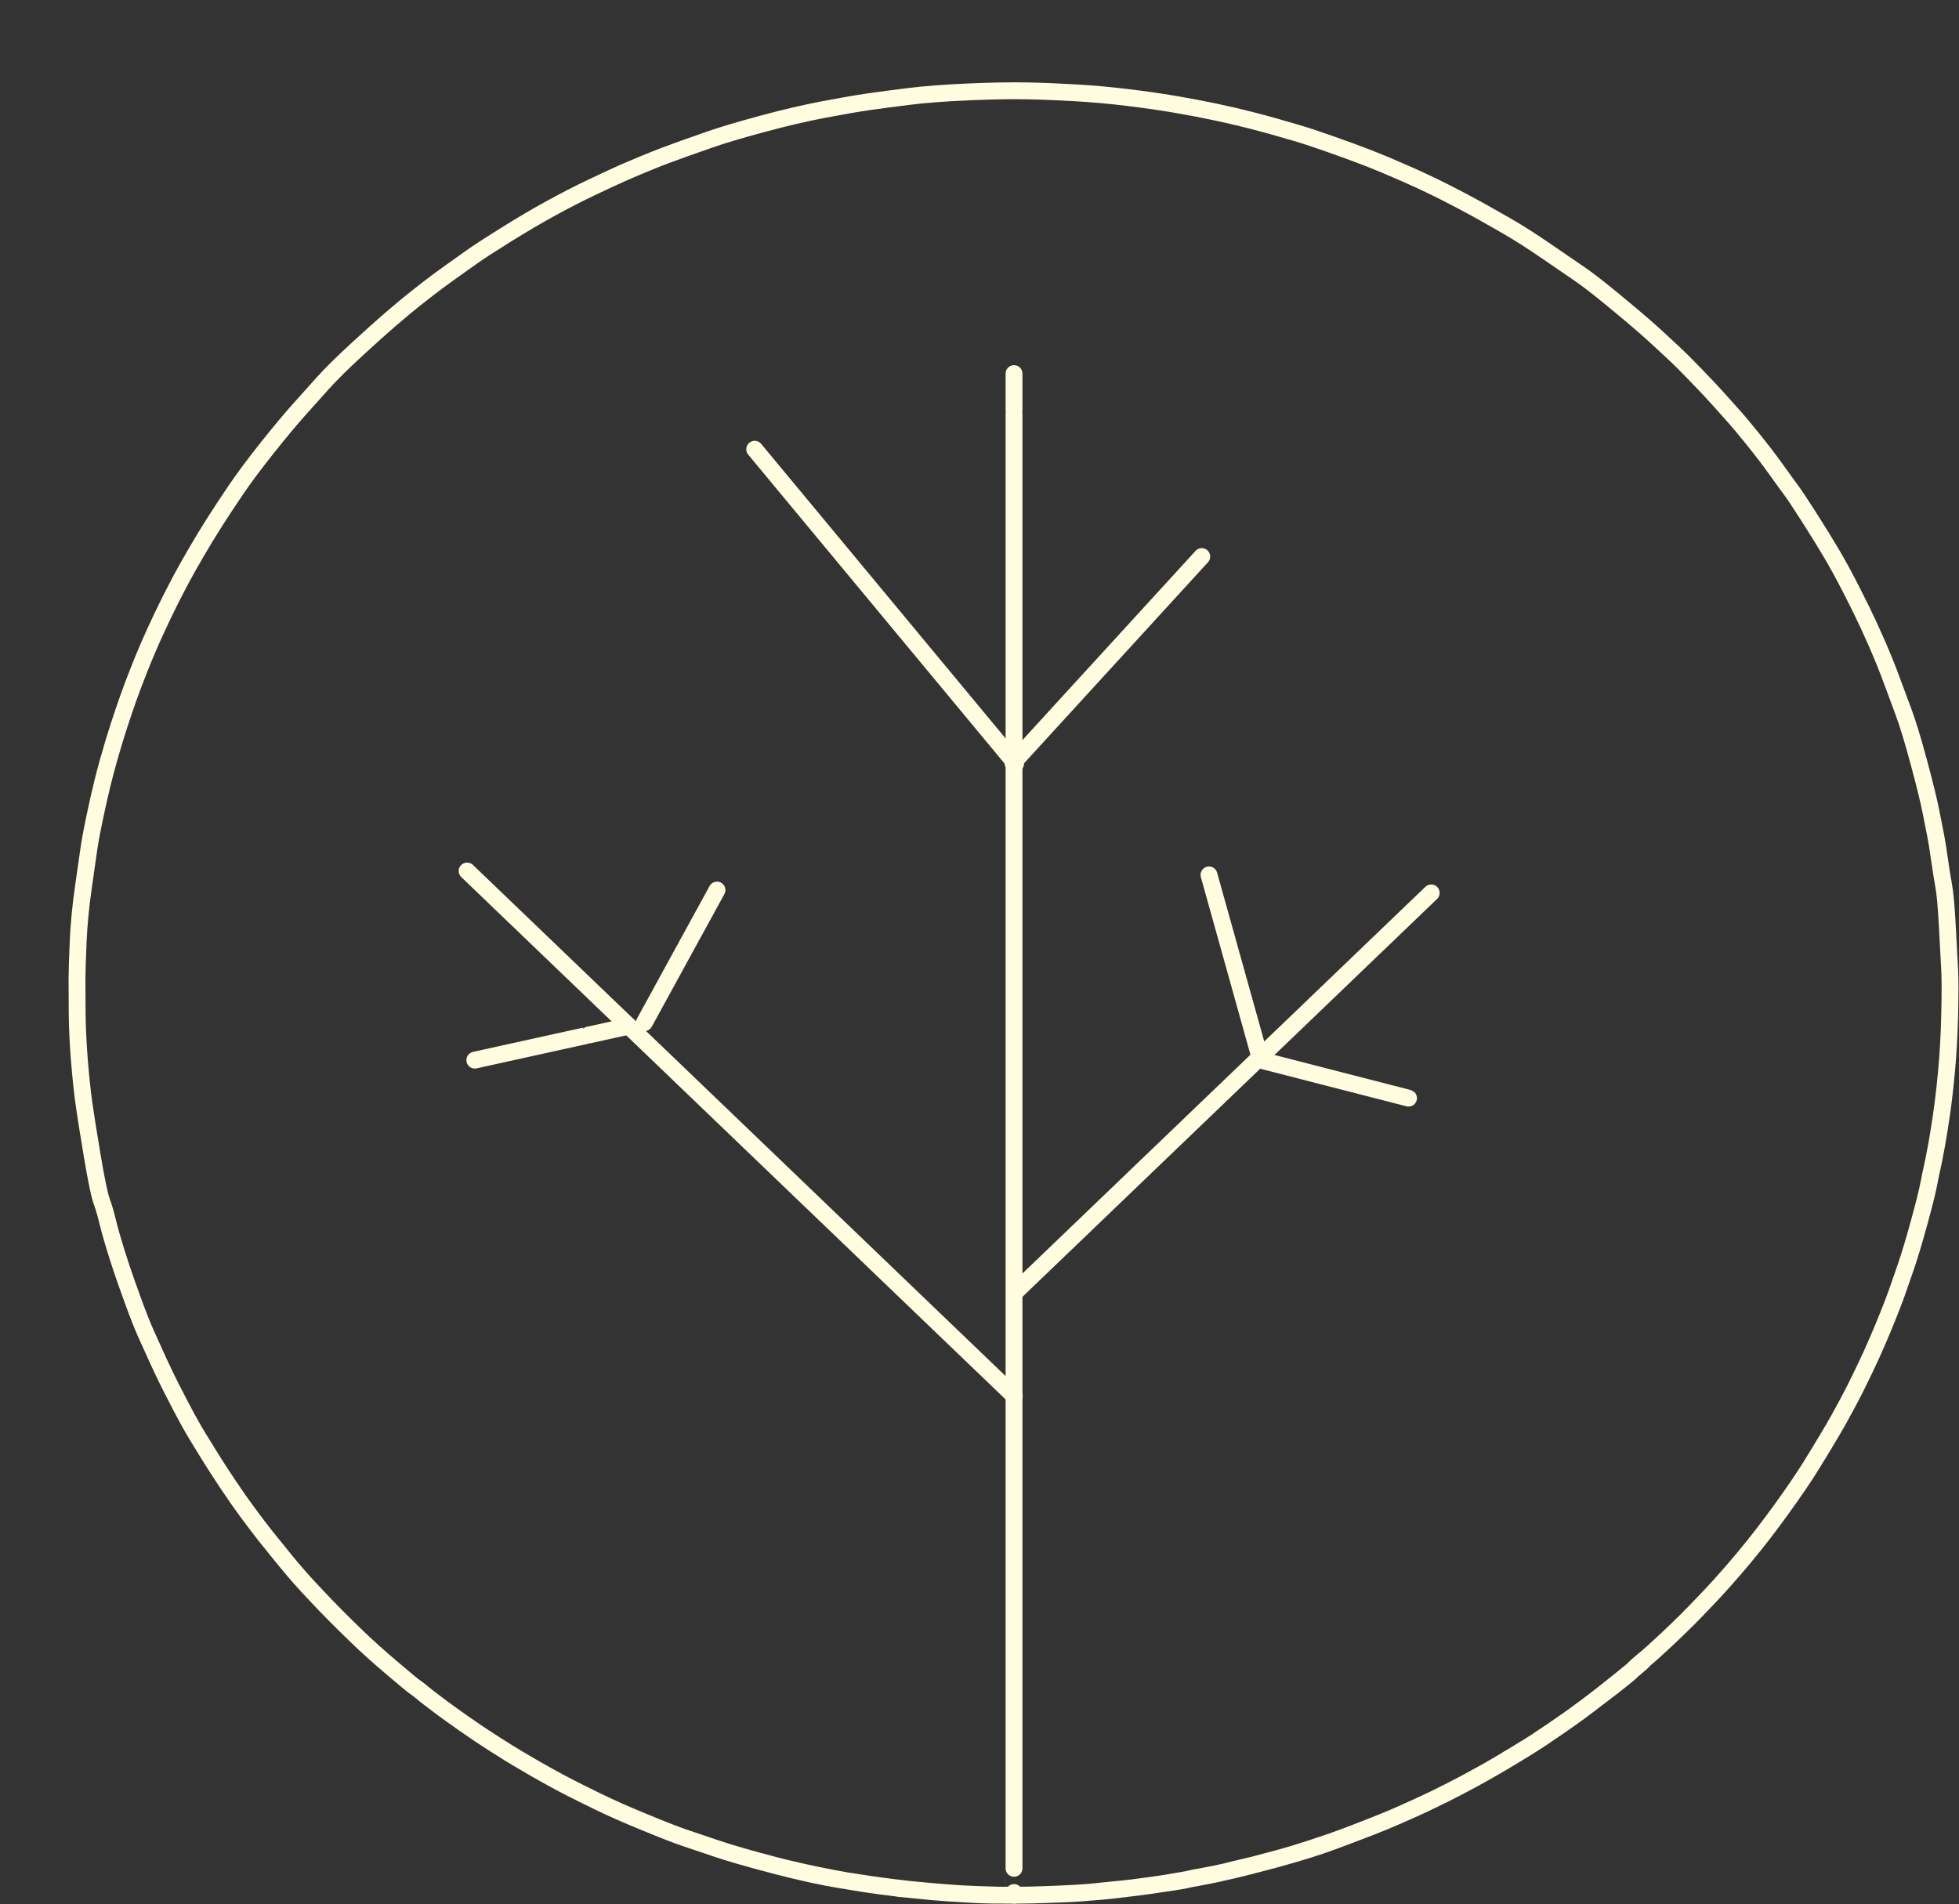 <svg width="536" height="521" viewBox="0 0 536 521" fill="none" xmlns="http://www.w3.org/2000/svg">
<rect x="0" y="0" width="536" height="521" fill="#333333" stroke="none"/>
<path d="M449.662 454.382C449.557 454.655 446.947 456.84 441.834 460.931C436.721 465.022 432.657 468.118 429.642 470.221C426.626 472.325 424.214 473.989 422.409 475.213C420.604 476.438 418.383 477.836 415.751 479.411C413.119 480.984 411.141 482.174 409.818 482.98C408.496 483.787 405.789 485.303 401.7 487.527C397.609 489.752 393.332 491.892 388.869 493.948C384.405 496.004 380.864 497.562 378.245 498.622C375.628 499.682 373.576 500.49 372.088 501.043C370.603 501.598 369.088 502.17 367.547 502.759C366.006 503.349 363.303 504.282 359.438 505.559C355.573 506.836 351.899 507.944 348.415 508.886C344.933 509.827 342.303 510.495 340.526 510.894C338.75 511.293 336.898 511.743 334.974 512.244C333.051 512.746 329.111 513.525 323.155 514.579C317.202 515.634 311.96 516.383 307.429 516.83C302.897 517.276 299.616 517.609 297.585 517.824C295.552 518.039 291.725 518.237 286.105 518.415C280.484 518.595 275.987 518.641 272.616 518.551C269.245 518.461 266.214 518.351 263.521 518.217C260.827 518.083 257.92 517.879 254.793 517.603C251.667 517.33 248.107 516.942 244.111 516.441C240.116 515.941 235.495 515.267 230.244 514.42C224.993 513.571 218.847 512.222 211.804 510.372C204.762 508.522 199.474 506.996 195.944 505.789C192.412 504.582 189.602 503.634 187.509 502.943C185.417 502.252 181.747 500.828 176.5 498.673C171.253 496.518 166.888 494.586 163.404 492.875C159.92 491.165 157.35 489.886 155.696 489.039C154.044 488.192 152.065 487.127 149.758 485.843C147.451 484.559 145.772 483.601 144.723 482.971C143.674 482.341 142.621 481.722 141.563 481.114C140.506 480.506 138.465 479.238 135.439 477.313C132.414 475.387 129.567 473.484 126.897 471.601C124.226 469.72 122.247 468.3 120.958 467.339C119.67 466.378 118.537 465.522 117.56 464.767C116.584 464.014 115.788 463.376 115.169 462.854C114.551 462.334 113.992 461.91 113.489 461.583C112.985 461.256 110.862 459.498 107.118 456.311C103.371 453.123 100.228 450.296 97.684 447.832C95.139 445.368 93.219 443.478 91.925 442.164C90.631 440.851 89.638 439.835 88.943 439.118C88.248 438.402 86.825 436.892 84.672 434.588C82.518 432.284 80.284 429.716 77.969 426.883C75.655 424.05 73.894 421.871 72.682 420.345C71.47 418.818 69.914 416.77 68.013 414.203C66.11 411.637 64.196 408.907 62.27 406.013C60.342 403.119 58.853 400.818 57.798 399.111C56.743 397.404 55.552 395.475 54.226 393.32C52.899 391.165 51.32 388.336 49.484 384.832C47.65 381.327 46.296 378.669 45.423 376.857C44.55 375.044 43.917 373.71 43.523 372.856C43.128 372 42.701 371.056 42.244 370.025C41.786 368.994 41.059 367.392 40.065 365.217C39.072 363.042 37.866 360.003 36.449 356.103C35.032 352.203 33.989 349.249 33.317 347.243C32.647 345.235 32.155 343.713 31.839 342.677C31.523 341.643 31.148 340.394 30.71 338.931C30.271 337.471 29.816 335.77 29.341 333.828C28.868 331.888 28.344 330.128 27.769 328.549C27.197 326.971 26.358 322.904 25.254 316.347C24.149 309.79 23.374 304.889 22.926 301.643C22.48 298.396 22.076 294.518 21.714 290.006C21.354 285.494 21.155 281.272 21.115 277.343C21.075 273.413 21.059 270.328 21.067 268.085C21.075 265.844 21.18 262.396 21.381 257.738C21.584 253.081 22.041 248.246 22.754 243.232C23.464 238.217 23.996 234.497 24.346 232.073C24.697 229.65 25.401 226.011 26.458 221.151C27.515 216.292 28.577 211.969 29.645 208.183C30.714 204.397 31.68 201.189 32.546 198.56C33.409 195.931 34.244 193.467 35.05 191.173C35.854 188.878 36.924 186.051 38.26 182.693C39.596 179.336 40.986 176.081 42.429 172.928C43.875 169.775 45.196 167.009 46.392 164.628C47.589 162.247 48.707 160.086 49.746 158.148C50.786 156.21 52.11 153.86 53.722 151.095C55.336 148.332 56.946 145.683 58.552 143.146C60.16 140.609 62.107 137.649 64.395 134.265C66.683 130.881 69.548 127.025 72.994 122.695C76.442 118.366 79.264 114.97 81.463 112.504C83.661 110.039 85.912 107.524 88.219 104.961C90.526 102.396 93.633 99.317 97.544 95.724C101.455 92.128 104.415 89.466 106.427 87.736C108.439 86.007 109.886 84.78 110.766 84.058C111.645 83.336 112.288 82.814 112.694 82.491C113.1 82.167 113.577 81.785 114.126 81.344C114.676 80.905 115.707 80.097 117.222 78.919C118.734 77.742 120.696 76.288 123.108 74.56C125.52 72.831 127.615 71.341 129.391 70.092C131.168 68.841 134.191 66.884 138.46 64.218C142.73 61.553 146.823 59.146 150.738 56.998C154.655 54.849 158.357 52.947 161.845 51.292C165.331 49.639 167.908 48.439 169.574 47.693C171.239 46.947 173.259 46.08 175.635 45.09C178.008 44.1 180.168 43.238 182.111 42.507C184.054 41.776 185.748 41.155 187.195 40.646C188.643 40.137 191.016 39.303 194.317 38.147C197.619 36.99 202.334 35.583 208.462 33.924C214.592 32.265 220.172 30.957 225.203 29.998C230.236 29.041 234.317 28.333 237.447 27.879C240.577 27.424 244.349 26.924 248.759 26.379C253.17 25.833 258.588 25.421 265.01 25.146C271.433 24.868 276.809 24.776 281.137 24.866C285.465 24.956 289.931 25.139 294.539 25.412C299.147 25.686 303.776 26.103 308.422 26.667C313.068 27.231 317.345 27.841 321.25 28.5C325.158 29.16 328.891 29.869 332.451 30.624C336.012 31.379 339.123 32.098 341.782 32.781C344.441 33.463 346.639 34.05 348.371 34.543C350.104 35.035 352.198 35.638 354.65 36.352C357.103 37.067 360.368 38.145 364.448 39.591C368.528 41.037 371.895 42.277 374.554 43.313C377.213 44.348 380.513 45.733 384.455 47.467C388.395 49.2 392.066 50.93 395.468 52.657C398.87 54.386 401.866 55.968 404.452 57.406C407.041 58.845 409.774 60.395 412.655 62.06C415.537 63.726 418.973 65.921 422.964 68.646C426.956 71.37 430.051 73.492 432.253 75.01C434.454 76.527 437.422 78.822 441.153 81.892C444.884 84.962 447.707 87.337 449.626 89.016C451.544 90.695 453.083 92.079 454.241 93.168C455.399 94.258 456.636 95.406 457.955 96.613C459.274 97.82 461.351 99.888 464.182 102.815C467.014 105.743 469.252 108.139 470.892 110.002C472.533 111.865 473.775 113.257 474.621 114.178C475.469 115.098 477.118 117.073 479.566 120.103C482.017 123.134 484.12 125.881 485.876 128.341C487.631 130.8 488.989 132.671 489.944 133.951C490.901 135.232 492.58 137.752 494.979 141.513C497.379 145.273 499.422 148.58 501.105 151.43C502.787 154.279 504.616 157.632 506.585 161.488C508.555 165.344 510.079 168.445 511.157 170.79C512.233 173.136 513.05 174.956 513.609 176.253C514.17 177.549 514.563 178.469 514.787 179.011C515.011 179.553 515.367 180.418 515.853 181.605C516.339 182.792 517.015 184.555 517.878 186.894C518.744 189.233 519.735 191.908 520.855 194.915C521.975 197.922 523.348 202.431 524.973 208.44C526.6 214.448 527.724 219.031 528.344 222.191C528.964 225.351 529.399 227.552 529.648 228.794C529.897 230.036 530.237 232.173 530.672 235.204C531.105 238.233 531.495 240.69 531.844 242.571C532.192 244.452 532.514 248.088 532.808 253.476C533.103 258.864 533.318 262.844 533.45 265.414C533.582 267.98 533.582 272.063 533.45 277.659C533.318 283.253 533.029 288.41 532.586 293.129C532.144 297.847 531.679 301.85 531.191 305.139C530.705 308.425 530.287 311.038 529.937 312.972C529.587 314.909 529.309 316.391 529.1 317.42C528.894 318.449 528.71 319.305 528.547 319.988C528.384 320.672 528.099 322.063 527.688 324.162C527.278 326.262 526.409 329.734 525.078 334.579C523.75 339.423 522.559 343.394 521.506 346.486C520.453 349.578 519.605 352.023 518.962 353.821C518.317 355.62 517.497 357.753 516.504 360.222C515.51 362.691 514.635 364.795 513.877 366.534C513.121 368.274 512.526 369.626 512.091 370.593C511.659 371.559 510.96 373.049 509.995 375.064C509.03 377.08 508.249 378.674 507.654 379.85C507.058 381.026 506.356 382.374 505.548 383.897C504.738 385.419 503.936 386.89 503.142 388.31C502.347 389.729 501.323 391.489 500.073 393.59C498.823 395.692 497.274 398.235 495.429 401.218C493.581 404.203 490.941 408.082 487.505 412.855C484.069 417.627 480.652 422.051 477.25 426.124C473.848 430.197 470.705 433.756 467.82 436.8C464.933 439.844 462.894 441.955 461.703 443.129C460.511 444.305 459.64 445.159 459.088 445.694C458.535 446.228 457.903 446.834 457.189 447.516C456.475 448.198 455.679 448.943 454.8 449.754C453.921 450.564 453.037 451.372 452.145 452.179C451.251 452.985 450.29 453.808 449.258 454.644C448.226 455.482 447.336 456.305 446.587 457.111C445.839 457.92 442.893 460.277 437.753 464.184C432.613 468.092 428.623 471 425.788 472.913C422.951 474.825 420.918 476.181 419.691 476.98C418.464 477.78 416.819 478.801 414.761 480.043C412.701 481.285 411.201 482.185 410.259 482.743C409.317 483.304 407.875 484.127 405.936 485.213C403.997 486.3 402.121 487.32 400.308 488.273C398.495 489.227 396.198 490.397 393.416 491.786C390.635 493.173 387.688 494.549 384.576 495.912C381.463 497.273 379.112 498.266 377.523 498.885C375.934 499.504 374.623 500.022 373.589 500.443C372.555 500.863 369.839 501.899 365.438 503.553C361.039 505.208 355.864 506.845 349.912 508.467C343.961 510.089 339.46 511.243 336.408 511.928C333.357 512.614 330.912 513.111 329.076 513.424C327.239 513.736 325.87 514.023 324.97 514.285C324.068 514.546 320.489 515.11 314.23 515.977C307.97 516.845 302.955 517.42 299.185 517.704C295.416 517.989 292.049 518.184 289.083 518.289C286.12 518.393 284.062 518.471 282.908 518.52C281.755 518.57 278.353 518.59 272.702 518.577C267.049 518.564 258.157 517.952 246.026 516.74L246.056 516.744C246.039 516.742 245.901 516.727 245.643 516.696C245.664 516.698 245.75 516.709 245.905 516.727C245.849 516.729 244.243 516.519 241.09 516.099C237.937 515.676 234.92 515.213 232.043 514.71C229.164 514.207 226.446 513.692 223.89 513.167C221.334 512.643 218.398 511.987 215.084 511.201" stroke="#FFFCDF" stroke-width="4.612" stroke-linecap="round" stroke-linejoin="round"/>
<path d="M277.448 518.585C277.448 517.993 277.448 517.758 277.448 517.879C277.448 517.888 277.448 515.469 277.448 510.624C277.448 510.465 277.448 510.667 277.448 511.227C277.448 510.74 277.448 510.538 277.448 510.624C277.448 509.642 277.448 509.337 277.448 509.706C277.448 509.074 277.448 508.732 277.448 508.683C277.448 508.633 277.448 508.67 277.448 508.796C277.448 508.155 277.448 507.81 277.448 507.76C277.448 507.711 277.448 507.749 277.448 507.878C277.448 506.928 277.448 506.625 277.448 506.969C277.448 506.063 277.448 505.758 277.448 506.05C277.448 505.175 277.448 504.869 277.448 505.13C277.448 504.488 277.448 504.185 277.448 504.222C277.448 503.682 277.448 502.466 277.448 500.573C277.448 498.683 277.448 497.068 277.448 495.732C277.448 494.397 277.448 493.223 277.448 492.213C277.448 491.202 277.448 490.414 277.448 489.848C277.448 489.28 277.448 488.722 277.448 488.171C277.448 487.618 277.448 486.718 277.448 485.467C277.448 484.215 277.448 483.045 277.448 481.959C277.448 480.872 277.448 479.81 277.448 478.775C277.448 477.741 277.448 476.777 277.448 475.884C277.448 474.991 277.448 473.387 277.448 471.074C277.448 468.759 277.448 466.801 277.448 465.197C277.448 463.593 277.448 461.517 277.448 458.969C277.448 456.423 277.448 453.649 277.448 450.649C277.448 447.647 277.448 444.93 277.448 442.497C277.448 440.063 277.448 437.947 277.448 436.148C277.448 434.348 277.448 433.056 277.448 432.272C277.448 431.487 277.448 430.139 277.448 428.224C277.448 426.312 277.448 424.817 277.448 423.74C277.448 422.664 277.448 421.447 277.448 420.091C277.448 418.734 277.448 416.108 277.448 412.216C277.448 408.323 277.448 405.299 277.448 403.142C277.448 400.987 277.448 399.177 277.448 397.717C277.448 396.254 277.448 393.405 277.448 389.17C277.448 384.936 277.448 381.724 277.448 379.54C277.448 377.356 277.448 374.617 277.448 371.324C277.448 368.032 277.448 365.214 277.448 362.868C277.448 360.522 277.448 357.193 277.448 352.885C277.448 348.575 277.448 342.641 277.448 335.081C277.448 327.523 277.448 320.931 277.448 315.308C277.448 309.684 277.448 304.391 277.448 299.433C277.448 294.474 277.448 289.848 277.448 285.559C277.448 281.267 277.448 277.444 277.448 274.091C277.448 270.737 277.448 267.711 277.448 265.016C277.448 262.32 277.448 258.602 277.448 253.864C277.448 249.126 277.448 244.629 277.448 240.376C277.448 236.123 277.448 232.709 277.448 230.132C277.448 227.556 277.448 225.673 277.448 224.481C277.448 223.288 277.448 217.171 277.448 206.126C277.448 195.079 277.448 186.476 277.448 180.314C277.448 174.152 277.448 169.721 277.448 167.018C277.448 164.318 277.448 162.269 277.448 160.873C277.448 159.477 277.448 157.906 277.448 156.163C277.448 154.417 277.448 152.887 277.448 151.57C277.448 150.252 277.448 148.393 277.448 145.992C277.448 143.591 277.448 141.916 277.448 140.966C277.448 140.016 277.448 138.719 277.448 137.075C277.448 135.43 277.448 133.127 277.448 130.16C277.448 127.193 277.448 124.641 277.448 122.5C277.448 120.36 277.448 118.832 277.448 117.911C277.448 116.991 277.448 116.252 277.448 115.697C277.448 115.141 277.448 114.669 277.448 114.277C277.448 113.886 277.448 113.546 277.448 113.258C277.448 112.969 277.448 112.835 277.448 112.855C277.448 112.876 277.448 112.808 277.448 112.652C277.448 112.494 277.448 111.852 277.448 110.726C277.448 109.6 277.448 108.705 277.448 108.042C277.448 107.379 277.448 106.938 277.448 106.719C277.448 106.501 277.448 106.24 277.448 105.939C277.448 105.637 277.448 105.481 277.448 105.468C277.448 105.455 277.448 105.43 277.448 105.389C277.448 105.351 277.448 105.202 277.448 104.943C277.448 104.684 277.448 104.588 277.448 104.656C277.448 104.724 277.448 104.669 277.448 104.494C277.448 104.32 277.448 103.565 277.448 102.226" stroke="#FFFCDF" stroke-width="4.612" stroke-linecap="round" stroke-linejoin="round"/>
<path d="M328.815 152.294C326.953 154.331 325.653 155.751 324.916 156.556C324.179 157.362 323.648 157.943 323.323 158.297C322.996 158.654 322.76 158.911 322.617 159.069C322.473 159.227 321.975 159.771 321.125 160.7C320.273 161.63 319.569 162.401 319.008 163.015C318.447 163.627 318.009 164.105 317.697 164.448C317.383 164.792 317.174 165.02 317.071 165.133C316.965 165.247 316.897 165.323 316.862 165.359C316.83 165.396 316.83 165.396 316.862 165.359C316.897 165.323 316.82 165.407 316.632 165.611C316.445 165.815 316.181 166.103 315.842 166.476C315.503 166.847 315.212 167.165 314.969 167.43C314.726 167.694 314.53 167.909 314.379 168.073C314.23 168.236 314.182 168.29 314.237 168.229C314.293 168.168 314.155 168.319 313.826 168.679C313.495 169.041 312.574 170.048 311.063 171.699C309.553 173.351 308.422 174.587 307.669 175.409C306.917 176.23 306.362 176.838 306 177.233C305.638 177.628 305.389 177.9 305.257 178.045C305.123 178.19 304.911 178.423 304.62 178.743C304.327 179.061 303.892 179.537 303.314 180.169C302.738 180.801 302.231 181.355 301.794 181.831C301.358 182.307 301.055 182.638 300.889 182.82C300.722 183.002 300.647 183.086 300.661 183.069C300.674 183.055 300.588 183.149 300.404 183.351C300.219 183.553 299.353 184.499 297.807 186.189C296.262 187.879 295.079 189.171 294.259 190.065C293.442 190.96 292.793 191.669 292.314 192.193C291.836 192.716 291.524 193.058 291.376 193.218C291.229 193.378 291.085 193.536 290.942 193.692C290.8 193.848 290.656 194.006 290.509 194.168C290.362 194.328 289.998 194.725 289.418 195.358C288.838 195.992 288.34 196.538 287.925 196.991C287.507 197.447 287.149 197.838 286.849 198.167C286.548 198.494 286.397 198.66 286.395 198.663C286.391 198.667 286.407 198.65 286.439 198.615C286.472 198.581 286.359 198.704 286.1 198.985C285.842 199.266 285.541 199.597 285.197 199.973C284.85 200.35 284.492 200.743 284.119 201.151C283.746 201.559 283.514 201.814 283.42 201.915C283.328 202.016 283.255 202.095 283.204 202.152C283.15 202.211 281.686 203.813 278.808 206.956C278.615 207.168 278.82 206.943 279.423 206.284C279.381 206.33 279.245 206.479 279.017 206.728C278.789 206.978 278.697 207.077 278.743 207.026C278.789 206.976 278.841 206.919 278.896 206.859C278.952 206.798 278.684 207.09 278.092 207.739L278.127 207.7L278.1 207.732L278.129 207.698C278.209 207.61 277.979 207.862 277.438 208.455L277.445 208.446L277.417 208.477L277.426 208.466C277.409 208.486 277.392 208.505 277.375 208.523L277.384 208.514C277.365 208.534 277.3 208.604 277.191 208.723L277.221 208.692C277.202 208.712 277.183 208.731 277.166 208.751C277.172 208.745 277.2 208.714 277.248 208.661" stroke="#FFFCDF" stroke-width="4.612" stroke-linecap="round" stroke-linejoin="round"/>
<path d="M206.49 122.93C210.671 127.97 214.067 132.061 216.678 135.208C219.289 138.355 221.202 140.661 222.414 142.121C223.625 143.582 224.889 145.103 226.204 146.687C227.517 148.27 229.435 150.581 231.959 153.622C234.48 156.662 236.335 158.896 237.52 160.326C238.707 161.755 239.721 162.977 240.564 163.993C241.406 165.007 242.547 166.381 243.985 168.115C245.422 169.849 246.667 171.349 247.716 172.611C248.765 173.875 249.707 175.01 250.541 176.017C251.378 177.023 252.628 178.53 254.291 180.536C255.955 182.54 257.724 184.671 259.596 186.928C261.466 189.182 262.872 190.876 263.812 192.009C264.752 193.141 265.833 194.443 267.055 195.917C268.278 197.388 269.652 199.047 271.182 200.89C272.711 202.733 274.473 204.855 276.466 207.258C276.228 206.971 276.113 206.831 276.121 206.841C275.671 206.299 275.495 206.087 275.593 206.205C275.315 205.872 275.189 205.718 275.212 205.746C274.911 205.384 274.779 205.224 274.812 205.262C274.432 204.807 274.295 204.641 274.4 204.768C274.05 204.346 273.898 204.162 273.944 204.217C273.586 203.785 273.471 203.647 273.602 203.804L273.552 203.745L273.561 203.758C273.533 203.723 273.504 203.688 273.477 203.655C273.464 203.64 273.55 203.745 273.736 203.967C273.921 204.189 274.011 204.3 274.009 204.296C274.006 204.292 274.025 204.316 274.069 204.369C274.113 204.423 274.153 204.471 274.189 204.513C274.226 204.557 274.331 204.684 274.505 204.895C274.681 205.106 274.913 205.386 275.198 205.731C275.485 206.076 275.635 206.254 275.644 206.265C275.654 206.278 275.652 206.278 275.642 206.265C275.633 206.253 275.639 206.26 275.661 206.288C275.686 206.315 275.916 206.594 276.354 207.122C276.345 207.111 276.333 207.098 276.32 207.081L276.333 207.098C276.1 206.817 275.887 206.559 275.698 206.33C275.506 206.1 274.957 205.439 274.05 204.344C274.331 204.684 274.444 204.82 274.388 204.755C274.641 205.059 274.777 205.222 274.798 205.248C274.819 205.273 274.827 205.283 274.821 205.275C275.298 205.848 276.314 207.074 277.875 208.953C277.737 208.788 277.719 208.768 277.825 208.894C277.93 209.021 277.911 208.999 277.771 208.83C277.631 208.659 277.43 208.419 277.17 208.106C276.91 207.792 276.85 207.721 276.99 207.888C277.13 208.055 276.846 207.717 276.144 206.87" stroke="#FFFCDF" stroke-width="4.612" stroke-linecap="round" stroke-linejoin="round"/>
<path d="M315.885 316.981C315.698 317.159 315.062 317.771 313.975 318.814C314.752 318.069 310.996 321.673 302.703 329.632C302.715 329.62 302.761 329.576 302.839 329.499C302.632 329.698 302.225 330.091 301.612 330.679C300.997 331.267 299.855 332.364 298.181 333.969C296.508 335.575 295.185 336.844 294.217 337.776C293.244 338.707 292.201 339.708 291.085 340.781C289.967 341.854 289.105 342.681 288.497 343.263C287.888 343.847 286.768 344.924 285.135 346.491C284.982 346.638 285.248 346.383 285.935 345.721C286.127 345.538 285.269 346.362 283.362 348.192C283.255 348.295 283.259 348.291 283.372 348.183C283.483 348.077 283.625 347.941 283.793 347.779C283.962 347.617 284.042 347.54 284.036 347.546C284.029 347.551 284.013 347.566 283.99 347.59C283.963 347.614 284.055 347.525 284.266 347.325C284.191 347.395 284.101 347.481 283.996 347.584C283.889 347.687 283.738 347.83 283.546 348.014C283.355 348.2 283.272 348.279 283.299 348.251C283.326 348.225 283.286 348.264 283.175 348.371C283.064 348.477 283.023 348.517 283.052 348.488C283.081 348.461 282.868 348.666 282.413 349.103C281.955 349.541 281.58 349.901 281.289 350.18C280.998 350.461 280.786 350.665 280.655 350.79C280.523 350.915 280.46 350.975 280.466 350.972C280.47 350.968 280.439 350.996 280.376 351.056C280.311 351.119 280.183 351.242 279.987 351.429C279.792 351.617 279.759 351.648 279.89 351.523C280.02 351.4 279.398 351.997 278.025 353.312C277.698 353.628 278.287 353.063 279.794 351.615C281.301 350.171 282.551 348.971 283.546 348.016C284.54 347.061 285.303 346.329 285.836 345.819C286.366 345.308 286.737 344.953 286.948 344.751C287.157 344.551 289.682 342.128 294.525 337.48C299.364 332.834 303.042 329.305 305.554 326.894C308.065 324.484 309.941 322.684 311.182 321.493C312.422 320.303 313.397 319.369 314.101 318.691C314.806 318.015 316.322 316.562 318.648 314.33C320.972 312.1 323.378 309.79 325.867 307.402C328.352 305.016 331.939 301.575 336.626 297.077C341.31 292.582 344.911 289.126 347.428 286.71C349.944 284.296 352.048 282.275 353.742 280.651C355.434 279.027 357.911 276.648 361.177 273.516C364.441 270.384 366.957 267.97 368.726 266.272C370.493 264.576 371.748 263.369 372.495 262.653C373.242 261.936 373.762 261.437 374.057 261.154C374.352 260.871 374.547 260.685 374.643 260.593C374.737 260.501 374.859 260.384 375.012 260.239C375.162 260.094 375.265 259.994 375.321 259.943C375.374 259.891 375.409 259.857 375.424 259.842C375.439 259.827 375.424 259.842 375.38 259.884C375.334 259.928 375.591 259.682 376.148 259.147C376.705 258.615 377.976 257.395 379.959 255.492C381.942 253.588 384.58 251.055 387.875 247.893C387.921 247.849 387.823 247.943 387.582 248.174C387.867 247.9 388.189 247.592 388.547 247.25C388.892 246.919 388.168 247.614 386.376 249.333C384.582 251.053 382.993 252.58 381.607 253.91C380.219 255.242 379.182 256.237 378.495 256.897C377.805 257.556 377.246 258.093 376.818 258.506C376.387 258.92 376 259.291 375.658 259.619C375.336 259.928 376.433 258.875 378.95 256.46C381.466 254.046 384.065 251.551 386.751 248.971C386.901 248.828 386.133 249.565 384.448 251.181C384.764 250.878 385.122 250.535 385.524 250.149C385.924 249.767 386.229 249.475 386.439 249.273C386.648 249.071 386.805 248.92 386.91 248.821C387.013 248.722 387.094 248.645 387.149 248.589C387.205 248.536 387.345 248.402 387.569 248.189C387.791 247.976 387.919 247.851 387.953 247.818C387.988 247.785 388.028 247.746 388.076 247.7C388.122 247.656 388.17 247.61 388.22 247.564C388.266 247.52 388.333 247.456 388.419 247.371C388.503 247.29 388.532 247.263 388.503 247.292C388.472 247.322 388.47 247.322 388.501 247.294C388.53 247.267 388.576 247.221 388.641 247.158C388.706 247.098 388.809 246.998 388.951 246.861C389.093 246.725 389.142 246.677 389.102 246.715C389.06 246.756 389.05 246.765 389.073 246.743C389.094 246.723 389.165 246.655 389.288 246.539C389.406 246.425 389.763 246.083 390.354 245.514C390.312 245.554 390.222 245.643 390.08 245.779C389.937 245.914 389.808 246.037 389.694 246.148C389.579 246.258 389.542 246.293 389.584 246.252C389.627 246.214 389.594 246.245 389.491 246.344C389.514 246.322 389.598 246.242 389.743 246.102C389.889 245.962 390.505 245.371 391.593 244.325C391.539 244.379 391.417 244.494 391.229 244.674C391.041 244.856 390.917 244.976 390.858 245.033C390.796 245.09 390.758 245.126 390.743 245.141C390.725 245.157 390.768 245.119 390.867 245.023C390.965 244.928 390.318 245.549 388.928 246.884C387.534 248.22 386.447 249.263 385.666 250.013C384.885 250.764 384.368 251.261 384.115 251.503C383.862 251.746 383.644 251.953 383.462 252.129C383.279 252.306 383.181 252.398 383.173 252.405C383.164 252.414 383.143 252.434 383.108 252.468C383.074 252.501 382.947 252.624 382.729 252.833C382.511 253.043 382.274 253.27 382.021 253.513C381.764 253.757 381.387 254.121 380.886 254.602C380.382 255.085 379.856 255.589 379.308 256.114C378.761 256.642 378.192 257.187 377.602 257.753C377.013 258.319 375.926 259.362 374.339 260.883C372.752 262.408 369.893 265.151 365.762 269.116" stroke="#FFFCDF" stroke-width="4.612" stroke-linecap="round" stroke-linejoin="round"/>
<path d="M277.519 382.006C276.786 381.302 275.902 380.454 274.864 379.458C273.828 378.464 272.938 377.61 272.194 376.895C271.449 376.18 270.882 375.636 270.49 375.26C270.097 374.883 269.487 374.297 268.654 373.498C267.821 372.699 267.143 372.048 266.625 371.549C266.104 371.051 265.711 370.674 265.445 370.419C265.179 370.164 263.943 368.977 261.733 366.857C259.524 364.737 257.273 362.576 254.98 360.375C255.16 360.548 255.711 361.077 256.632 361.961C256.367 361.707 256.251 361.595 256.281 361.625C256.019 361.373 253.04 358.514 247.347 353.051C241.654 347.587 236.694 342.827 232.465 338.768C228.236 334.71 224.997 331.602 222.749 329.445C220.502 327.288 217.41 324.321 213.476 320.546C209.54 316.77 206.556 313.905 204.521 311.952C202.486 309.999 200.918 308.494 199.817 307.438C198.715 306.38 195.661 303.449 190.655 298.645C185.649 293.841 181.495 289.854 178.191 286.683C174.887 283.514 169.417 278.266 161.783 270.937C162.026 271.17 162.118 271.259 162.056 271.2C162.602 271.724 162.413 271.542 161.484 270.651C161.727 270.884 161.811 270.965 161.741 270.897C162.06 271.204 162.185 271.323 162.114 271.255C162.265 271.4 162.679 271.797 163.352 272.444C163.341 272.433 163.33 272.422 163.316 272.409L163.335 272.427C163.295 272.389 163.176 272.275 162.979 272.085L162.998 272.104C162.985 272.091 162.947 272.054 162.88 271.99L162.885 271.995C162.872 271.983 162.859 271.972 162.847 271.959L162.866 271.977C162.853 271.964 162.832 271.944 162.807 271.92L162.826 271.938C162.813 271.926 162.799 271.913 162.786 271.9L162.805 271.918C162.793 271.907 162.78 271.894 162.767 271.882C162.786 271.9 162.956 272.063 163.278 272.372C163.272 272.366 163.186 272.284 163.017 272.122L163.039 272.142C163.014 272.118 162.987 272.093 162.962 272.069L162.979 272.085L162.96 272.067L162.979 272.085L162.96 272.067C163.205 272.302 163.299 272.392 163.24 272.335C163.513 272.598 163.605 272.686 163.515 272.6C163.789 272.863 163.887 272.956 163.81 272.883C163.823 272.896 163.858 272.929 163.911 272.98L163.906 272.975C164.076 273.138 164.149 273.208 164.124 273.184C164.425 273.472 164.522 273.566 164.417 273.465C164.673 273.711 164.773 273.807 164.715 273.752C165.008 274.033 165.1 274.121 164.991 274.016C165.005 274.029 165.056 274.079 165.148 274.167C164.777 273.811 162.882 271.992 159.461 268.709C156.04 265.426 153.25 262.749 151.089 260.675C148.928 258.601 147.324 257.061 146.274 256.054C145.223 255.046 144.523 254.373 144.173 254.037C143.822 253.701 143.434 253.328 143.009 252.92C142.584 252.513 142.134 252.081 141.657 251.623C141.182 251.168 140.838 250.837 140.621 250.629C140.405 250.422 139.974 250.009 139.329 249.389C138.684 248.77 137.983 248.098 137.227 247.372C136.471 246.647 133.362 243.663 127.897 238.418C127.498 238.038 128.435 238.934 130.703 241.111" stroke="#FFFCDF" stroke-width="4.612" stroke-linecap="round" stroke-linejoin="round"/>
<path d="M183.803 266.14C184.029 265.727 184.107 265.585 184.034 265.717C184.056 265.679 184.086 265.624 184.124 265.552L184.115 265.57L184.123 265.556C184.044 265.699 183.923 265.918 183.763 266.211C183.602 266.505 183.366 266.935 183.056 267.505C182.746 268.071 182.518 268.486 182.375 268.749C182.233 269.009 182.155 269.149 182.143 269.169C182.133 269.189 182.134 269.189 182.145 269.169C182.156 269.147 182.122 269.212 182.038 269.362C181.957 269.513 181.871 269.669 181.781 269.833C181.691 269.996 181.634 270.103 181.607 270.15C181.58 270.198 181.574 270.211 181.586 270.189C181.599 270.167 181.578 270.204 181.525 270.301C181.471 270.397 181.389 270.547 181.278 270.751C181.167 270.953 181.073 271.124 180.996 271.264C180.922 271.403 180.885 271.469 180.887 271.464C180.891 271.458 180.899 271.444 180.91 271.422C180.924 271.398 180.88 271.477 180.78 271.661C180.681 271.842 180.562 272.059 180.424 272.313C180.286 272.564 180.223 272.676 180.238 272.649C180.256 272.619 180.248 272.632 180.217 272.687C180.189 272.741 180.135 272.838 180.058 272.98C179.982 273.119 179.894 273.281 179.79 273.466C179.691 273.652 179.608 273.803 179.543 273.918C179.482 274.032 179.438 274.113 179.411 274.161C179.386 274.207 179.383 274.212 179.402 274.177C179.421 274.141 179.363 274.247 179.229 274.493C179.095 274.74 178.835 275.214 178.448 275.917C178.462 275.895 178.473 275.875 178.483 275.857C178.594 275.654 178.504 275.818 178.213 276.347C177.924 276.876 177.7 277.284 177.543 277.573C177.386 277.859 177.286 278.043 177.24 278.124C177.198 278.204 177.187 278.225 177.206 278.186C177.229 278.146 177.2 278.199 177.122 278.342C177.045 278.484 176.978 278.603 176.925 278.702C176.871 278.802 176.664 279.178 176.306 279.832C176.304 279.836 176.388 279.683 176.557 279.373C176.729 279.061 176.923 278.708 177.137 278.313C177.355 277.916 177.524 277.606 177.646 277.385C177.769 277.161 177.882 276.953 177.987 276.76C178.094 276.568 178.213 276.351 178.343 276.112C178.475 275.871 178.519 275.791 178.475 275.87C178.433 275.947 178.508 275.811 178.699 275.462C178.892 275.109 179.067 274.793 179.22 274.512C179.375 274.229 179.499 274.001 179.593 273.828C179.689 273.654 179.723 273.593 179.693 273.645C179.666 273.696 179.652 273.722 179.652 273.72C179.654 273.716 179.67 273.689 179.698 273.635C179.729 273.58 179.725 273.588 179.687 273.656C179.651 273.722 179.67 273.687 179.746 273.549C179.823 273.409 179.899 273.272 179.972 273.136C180.047 273 180.087 272.926 180.093 272.915C180.1 272.902 180.083 272.932 180.045 273.003C180.007 273.073 180.089 272.923 180.292 272.553C180.033 273.025 179.947 273.182 180.033 273.022C179.72 273.599 179.216 274.517 178.523 275.781C177.832 277.043 177.122 278.342 176.39 279.678L176.408 279.645C176.402 279.656 176.367 279.718 176.306 279.83C176.295 279.851 176.714 279.086 177.562 277.536C178.412 275.985 179.139 274.657 179.744 273.551C180.351 272.445 180.759 271.701 180.968 271.319C181.178 270.937 181.345 270.632 181.467 270.406C181.592 270.178 181.705 269.972 181.806 269.787C181.91 269.599 181.965 269.496 181.975 269.48C181.984 269.461 181.988 269.456 181.984 269.46C181.984 269.463 182.024 269.388 182.107 269.235C182.191 269.083 182.281 268.919 182.377 268.745C182.472 268.57 182.553 268.425 182.614 268.31C182.679 268.194 182.735 268.091 182.784 267.999C182.836 267.907 182.844 267.894 182.805 267.96C182.771 268.027 182.781 268.008 182.838 267.902C182.895 267.795 183.031 267.549 183.244 267.159C183.458 266.77 183.699 266.329 183.967 265.839C184.237 265.346 184.45 264.959 184.607 264.674C184.764 264.387 184.865 264.198 184.915 264.108C184.965 264.016 184.988 263.976 184.982 263.989C184.976 264 184.965 264.018 184.95 264.047C184.934 264.073 185.005 263.946 185.158 263.663C185.315 263.38 185.463 263.11 185.6 262.857C185.74 262.603 185.859 262.388 185.955 262.212C186.05 262.036 186.133 261.887 186.198 261.766C186.265 261.644 186.311 261.558 186.337 261.51C186.364 261.462 186.36 261.47 186.324 261.536C186.29 261.6 186.439 261.327 186.776 260.713C187.113 260.098 187.398 259.574 187.635 259.14C187.873 258.707 188.06 258.365 188.194 258.119C188.332 257.869 188.407 257.735 188.418 257.713C188.43 257.689 188.432 257.685 188.424 257.7C188.416 257.715 188.445 257.663 188.51 257.546C188.575 257.425 188.619 257.345 188.639 257.309C188.66 257.27 188.675 257.241 188.686 257.221C188.698 257.199 188.692 257.211 188.667 257.255C188.644 257.299 188.675 257.243 188.759 257.088C188.843 256.934 188.924 256.79 188.996 256.655C189.071 256.519 189.109 256.451 189.109 256.449C189.111 256.445 189.108 256.451 189.1 256.465C189.094 256.478 189.14 256.396 189.236 256.219C189.333 256.041 189.479 255.776 189.67 255.426C189.864 255.073 190.078 254.682 190.312 254.254C190.547 253.824 190.708 253.53 190.794 253.372C190.882 253.214 190.957 253.076 191.02 252.958C191.085 252.841 191.156 252.71 191.232 252.571C191.311 252.429 191.342 252.376 191.322 252.409C191.303 252.442 191.282 252.481 191.257 252.527C191.232 252.571 191.363 252.334 191.646 251.816C191.642 251.823 191.61 251.885 191.545 252.003C191.55 251.992 191.564 251.966 191.587 251.926C191.747 251.632 191.317 252.42 190.291 254.29C190.103 254.636 190.231 254.4 190.679 253.583C191.127 252.763 191.493 252.097 191.776 251.58C192.059 251.062 192.26 250.697 192.375 250.486C192.492 250.272 192.586 250.101 192.655 249.975C192.726 249.846 192.756 249.787 192.749 249.802C192.741 249.815 192.739 249.819 192.741 249.815C192.745 249.811 192.749 249.804 192.754 249.793C192.76 249.782 192.772 249.762 192.787 249.734C192.802 249.705 192.831 249.651 192.873 249.576C192.915 249.499 192.953 249.429 192.988 249.367C193.022 249.302 193.072 249.21 193.137 249.093C193.202 248.973 193.227 248.929 193.21 248.959C193.195 248.988 193.181 249.014 193.168 249.038C193.352 248.7 193.434 248.549 193.415 248.586C193.491 248.446 193.585 248.275 193.694 248.077C193.803 247.877 193.844 247.801 193.817 247.851C193.79 247.899 193.788 247.904 193.809 247.866C193.832 247.827 193.872 247.752 193.932 247.642C193.993 247.53 194.022 247.48 194.014 247.493C194.106 247.324 194.152 247.243 194.148 247.247C194.317 246.942 194.403 246.782 194.41 246.769C194.418 246.756 194.412 246.763 194.397 246.793C194.554 246.506 194.63 246.367 194.625 246.378C194.694 246.253 194.818 246.021 195.002 245.687C195.109 245.494 195.017 245.663 194.726 246.192C194.741 246.166 194.793 246.073 194.881 245.907C194.973 245.742 195.019 245.656 195.021 245.652C195.025 245.647 195.038 245.621 195.063 245.575C195.09 245.527 195.122 245.468 195.161 245.397C195.201 245.323 195.272 245.196 195.371 245.014C195.471 244.831 195.544 244.7 195.586 244.623C195.628 244.544 195.645 244.513 195.637 244.528C195.714 244.388 195.752 244.318 195.752 244.318C195.829 244.177 195.867 244.107 195.867 244.107C195.909 244.03 196.011 243.844 196.172 243.552C196.168 243.559 196.114 243.659 196.011 243.846" stroke="#FFFCDF" stroke-width="4.612" stroke-linecap="round" stroke-linejoin="round"/>
<path d="M172.056 280.797C170.567 281.124 169.914 281.267 170.1 281.227C170.285 281.186 170.333 281.175 170.239 281.196C170.58 281.12 170.741 281.085 170.724 281.089C170.505 281.137 170.693 281.096 171.285 280.966C170.816 281.069 170.659 281.103 170.816 281.069C171.606 280.894 169.822 281.287 165.463 282.248C165.469 282.246 165.482 282.243 165.505 282.239C165.561 282.226 165.561 282.226 165.505 282.239C165.45 282.25 165.365 282.27 165.25 282.296C165.136 282.32 165.048 282.338 164.986 282.353C164.927 282.366 164.917 282.367 164.959 282.36C165.004 282.349 164.852 282.382 164.51 282.459C164.165 282.535 163.79 282.617 163.384 282.707C162.978 282.796 162.595 282.88 162.233 282.961C161.872 283.04 161.607 283.099 161.439 283.135C161.269 283.172 161.207 283.187 161.251 283.176C161.297 283.165 161.276 283.17 161.188 283.191C161.1 283.209 161.058 283.218 161.062 283.218C161.068 283.216 160.853 283.264 160.421 283.36C159.988 283.455 159.574 283.545 159.178 283.633C158.782 283.72 158.34 283.817 157.85 283.925C157.361 284.034 156.961 284.122 156.653 284.19C156.345 284.256 156.063 284.319 155.809 284.376C155.554 284.431 155.324 284.482 155.122 284.528C154.919 284.572 154.693 284.622 154.442 284.677C154.191 284.732 153.954 284.783 153.726 284.835C153.498 284.884 153.385 284.91 153.385 284.91C153.387 284.91 153.404 284.907 153.437 284.899C153.471 284.892 153.251 284.94 152.778 285.044C152.304 285.147 152.016 285.212 151.919 285.234C151.819 285.256 151.574 285.309 151.184 285.395C150.793 285.48 150.477 285.549 150.238 285.603C149.999 285.654 149.853 285.687 149.8 285.7C149.746 285.711 149.382 285.792 148.707 285.941C148.031 286.09 147.342 286.242 146.635 286.398C145.929 286.552 145.364 286.677 144.943 286.771C144.522 286.863 144.116 286.951 143.727 287.038C143.339 287.122 143.191 287.155 143.289 287.135C143.387 287.113 143.434 287.102 143.436 287.102C143.438 287.102 143.335 287.124 143.13 287.17C142.923 287.214 142.805 287.241 142.772 287.249C142.74 287.256 142.743 287.254 142.787 287.245C142.489 287.311 142.341 287.343 142.345 287.343C142.389 287.332 142.293 287.354 142.054 287.407C141.815 287.458 141.015 287.635 139.652 287.936C139.464 287.976 139.994 287.861 141.242 287.585C141.306 287.57 141.089 287.62 140.59 287.73C140.09 287.839 139.705 287.923 139.433 287.984C139.16 288.042 138.968 288.085 138.857 288.11C138.748 288.134 138.706 288.144 138.735 288.138C138.763 288.131 138.748 288.134 138.693 288.147C138.637 288.158 138.662 288.153 138.767 288.131C138.872 288.107 138.511 288.186 137.684 288.369C137.689 288.368 137.697 288.366 137.703 288.366L137.672 288.373L137.682 288.369L137.653 288.377C137.659 288.375 137.665 288.373 137.67 288.373L137.642 288.379L137.651 288.377L137.615 288.386L137.622 288.384C137.598 288.388 137.552 288.399 137.481 288.415L137.49 288.412C137.465 288.417 137.442 288.423 137.418 288.428L137.425 288.426C137.4 288.432 137.368 288.439 137.331 288.449C137.387 288.436 137.527 288.404 137.753 288.355C137.521 288.406 137.408 288.43 137.412 288.43C137.006 288.518 136.839 288.555 136.914 288.54C136.822 288.559 136.679 288.59 136.485 288.634C136.29 288.676 136.215 288.693 136.263 288.684C136.311 288.673 136.311 288.673 136.265 288.684C136.219 288.693 136.087 288.722 135.869 288.77C135.653 288.818 135.555 288.838 135.576 288.834C135.597 288.829 135.626 288.821 135.666 288.814C135.748 288.796 135.685 288.81 135.476 288.856C135.268 288.902 135.053 288.95 134.833 288.998C134.613 289.046 134.401 289.093 134.198 289.138C133.995 289.182 133.899 289.203 133.912 289.202C133.924 289.198 133.928 289.198 133.922 289.2C133.916 289.2 133.866 289.211 133.775 289.231C133.683 289.251 132.396 289.534 129.915 290.082" stroke="#FFFCDF" stroke-width="4.612" stroke-linecap="round" stroke-linejoin="round"/>
<path d="M341.093 276.307C341.112 276.375 341.135 276.461 341.166 276.564C341.095 276.311 340.551 274.363 339.535 270.722C339.525 270.693 339.531 270.718 339.554 270.796C339.577 270.873 339.772 271.573 340.142 272.894C340.509 274.217 340.798 275.247 341.005 275.989C341.212 276.731 341.376 277.325 341.503 277.769C341.625 278.216 341.729 278.581 341.809 278.868C341.889 279.157 341.958 279.406 342.018 279.618C342.077 279.831 342.112 279.954 342.121 279.985C342.129 280.018 342.156 280.112 342.198 280.264C342.24 280.419 342.265 280.503 342.27 280.52C342.274 280.538 342.272 280.533 342.265 280.5C342.255 280.47 342.301 280.634 342.401 280.99C342.5 281.348 342.581 281.629 342.638 281.835C342.695 282.041 342.732 282.173 342.749 282.232C342.764 282.293 342.795 282.401 342.839 282.559C342.883 282.719 342.904 282.792 342.902 282.781C342.898 282.772 342.906 282.803 342.927 282.875C342.946 282.948 342.963 283.004 342.975 283.04C342.985 283.077 343.017 283.197 343.074 283.399C343.13 283.601 343.176 283.762 343.21 283.885C343.245 284.01 343.272 284.111 343.295 284.192C343.318 284.273 343.339 284.352 343.362 284.431C343.385 284.512 343.396 284.558 343.4 284.567C343.402 284.578 343.406 284.591 343.411 284.606C343.415 284.622 343.434 284.696 343.473 284.826C343.509 284.958 343.559 285.137 343.622 285.361L343.62 285.353L343.628 285.384L343.626 285.377C343.641 285.436 343.664 285.519 343.695 285.625L343.693 285.618C343.697 285.636 343.714 285.697 343.745 285.802L343.743 285.794C343.775 285.914 343.79 285.965 343.787 285.948C343.781 285.934 343.854 286.193 344.005 286.729C343.924 286.45 343.898 286.351 343.921 286.432C344.043 286.869 343.911 286.4 343.528 285.024C343.387 284.519 343.645 285.451 344.307 287.819C344.313 287.839 344.294 287.773 344.252 287.62C344.21 287.47 343.888 286.32 343.289 284.17C343.377 284.484 343.413 284.617 343.4 284.567C343.463 284.795 343.568 285.171 343.716 285.699C343.666 285.526 343.586 285.234 343.473 284.824C343.358 284.415 343.13 283.601 342.789 282.382C342.449 281.166 342.205 280.288 342.056 279.752C341.907 279.217 341.708 278.51 341.463 277.63C341.218 276.752 341.055 276.168 340.974 275.879C340.894 275.593 340.749 275.073 340.538 274.319C340.327 273.566 340.17 273.004 340.067 272.631C339.964 272.258 339.895 272.014 339.864 271.9C339.832 271.786 339.793 271.65 339.749 271.488C339.703 271.328 339.684 271.26 339.692 271.284C339.698 271.308 339.673 271.22 339.617 271.018C339.56 270.816 339.445 270.404 339.273 269.781C339.096 269.159 338.93 268.558 338.769 267.979C338.606 267.402 338.43 266.774 338.243 266.094C338.051 265.415 337.816 264.57 337.534 263.557C337.251 262.547 337.067 261.891 336.985 261.59C336.901 261.292 336.78 260.855 336.619 260.28C336.458 259.707 336.336 259.271 336.256 258.977C336.171 258.683 336.114 258.478 336.083 258.36C336.051 258.246 336.028 258.16 336.012 258.105C335.997 258.051 335.982 258 335.968 257.952C335.955 257.906 335.951 257.89 335.955 257.903C335.959 257.917 335.951 257.888 335.932 257.816C335.911 257.746 335.848 257.518 335.741 257.133C335.631 256.747 335.536 256.403 335.453 256.102C335.369 255.801 335.3 255.562 335.251 255.382C335.201 255.202 335.176 255.116 335.178 255.119C335.178 255.127 335.176 255.116 335.168 255.088C335.161 255.06 335.141 254.989 335.111 254.875C335.078 254.763 335.069 254.726 335.08 254.766C335.092 254.809 335.094 254.82 335.09 254.801C335.084 254.783 335.069 254.726 335.042 254.629C335.013 254.533 334.96 254.34 334.881 254.054C334.801 253.767 334.739 253.55 334.699 253.402C334.657 253.255 334.642 253.201 334.653 253.242C334.665 253.282 334.669 253.297 334.667 253.289C334.663 253.282 334.642 253.207 334.603 253.063C334.563 252.922 334.544 252.85 334.544 252.849C334.544 252.849 334.546 252.861 334.554 252.887C334.542 252.843 334.515 252.746 334.473 252.595C334.431 252.444 334.414 252.386 334.423 252.417C334.431 252.45 334.435 252.463 334.435 252.457C334.433 252.454 334.401 252.34 334.339 252.112C334.274 251.886 334.253 251.807 334.272 251.877C334.291 251.946 334.286 251.921 334.251 251.799C334.217 251.678 334.171 251.513 334.113 251.303C334.054 251.094 334.004 250.921 333.966 250.782C333.928 250.642 333.903 250.558 333.895 250.525C333.886 250.495 333.886 250.493 333.893 250.519C333.901 250.547 333.947 250.714 334.033 251.021C333.966 250.782 333.924 250.627 333.905 250.561C333.886 250.495 333.88 250.468 333.884 250.48C333.819 250.253 333.794 250.159 333.805 250.199C333.832 250.304 333.752 250.017 333.564 249.341C333.57 249.363 333.575 249.382 333.581 249.4C333.564 249.343 333.552 249.303 333.547 249.279C333.539 249.257 333.52 249.187 333.489 249.073C333.457 248.959 333.428 248.854 333.403 248.759C333.376 248.665 333.365 248.627 333.371 248.645C333.374 248.663 333.378 248.675 333.378 248.675C333.378 248.678 333.357 248.603 333.315 248.449C333.273 248.296 333.252 248.219 333.252 248.219C333.252 248.219 333.256 248.234 333.263 248.261C333.185 247.982 333.156 247.877 333.175 247.949C333.17 247.931 333.166 247.916 333.162 247.901C333.158 247.886 333.141 247.826 333.112 247.719C333.082 247.613 333.055 247.517 333.034 247.436C333.011 247.357 333.001 247.326 333.007 247.345C333.011 247.365 333.009 247.357 333.001 247.322C332.992 247.289 332.976 247.234 332.955 247.161C332.934 247.087 332.858 246.813 332.727 246.339C332.593 245.865 332.5 245.526 332.442 245.318C332.383 245.11 332.335 244.938 332.297 244.802C332.258 244.668 332.243 244.612 332.251 244.635C332.256 244.66 332.253 244.646 332.239 244.592C332.224 244.541 332.218 244.521 332.222 244.534C332.226 244.548 332.21 244.497 332.18 244.379C332.145 244.262 332.107 244.124 332.063 243.966C332.019 243.808 331.971 243.633 331.92 243.446C331.866 243.259 331.822 243.099 331.786 242.966C331.747 242.834 331.73 242.77 331.732 242.774C331.732 242.777 331.726 242.761 331.717 242.72C331.705 242.68 331.686 242.617 331.663 242.531C331.638 242.446 331.623 242.393 331.619 242.373C331.613 242.355 331.615 242.362 331.625 242.391C331.632 242.423 331.604 242.32 331.539 242.081C331.472 241.844 331.447 241.754 331.462 241.811C331.389 241.554 331.361 241.449 331.376 241.499C331.364 241.466 331.305 241.252 331.196 240.859L330.788 239.399" stroke="#FFFCDF" stroke-width="4.612" stroke-linecap="round" stroke-linejoin="round"/>
<path d="M358.095 293.464L358.118 293.47C358.155 293.479 357.908 293.416 357.381 293.28C357.617 293.341 357.722 293.369 357.699 293.363C358.137 293.475 358.283 293.514 358.139 293.477C358.338 293.527 359.035 293.707 360.23 294.013C360.245 294.017 359.049 293.71 356.64 293.091C354.232 292.472 351.648 291.807 348.885 291.096C348.857 291.089 348.851 291.087 348.872 291.092C348.893 291.098 349.012 291.129 349.232 291.186C349.452 291.243 349.607 291.282 349.699 291.305C349.59 291.278 349.458 291.243 349.303 291.204C349.324 291.21 349.506 291.256 349.848 291.344L349.841 291.342C349.862 291.348 349.885 291.353 349.913 291.361C349.892 291.355 349.8 291.331 349.634 291.289C349.467 291.247 349.412 291.232 349.463 291.245C349.515 291.258 349.53 291.263 349.513 291.258C349.496 291.252 349.054 291.14 348.189 290.918C348.208 290.923 348.236 290.931 348.277 290.94C348.112 290.898 348.039 290.877 348.058 290.883C347.993 290.866 347.903 290.844 347.786 290.813C347.67 290.784 347.614 290.769 347.616 290.771C347.781 290.813 347.162 290.653 345.761 290.293C346 290.354 346.102 290.38 346.062 290.37C346.085 290.376 346.18 290.402 346.349 290.444C346.27 290.424 346.23 290.415 346.226 290.413C346.224 290.411 346.129 290.387 345.943 290.339C345.757 290.291 345.65 290.264 345.618 290.256L345.627 290.258L345.606 290.253C345.61 290.255 345.616 290.255 345.621 290.256L345.6 290.251C345.187 290.146 345.503 290.227 346.548 290.495C347.593 290.765 348.566 291.015 349.463 291.245C350.361 291.476 351.137 291.675 351.789 291.842C352.442 292.011 353.403 292.259 354.676 292.586C355.949 292.913 356.849 293.144 357.372 293.279C357.896 293.413 358.614 293.598 359.525 293.832C360.435 294.067 361.105 294.239 361.532 294.348C361.959 294.458 362.315 294.55 362.6 294.623C362.885 294.695 363.195 294.776 363.532 294.862C363.869 294.949 364.662 295.153 365.912 295.474C367.16 295.796 368.217 296.067 369.084 296.29C369.951 296.512 370.675 296.699 371.255 296.848C371.835 296.997 372.309 297.12 372.681 297.216C373.052 297.311 373.349 297.388 373.573 297.445C373.797 297.502 373.981 297.55 374.124 297.587C374.268 297.623 374.455 297.671 374.687 297.732C374.919 297.79 375.013 297.814 374.967 297.803C374.921 297.791 374.903 297.787 374.913 297.789C374.923 297.791 375.003 297.813 375.154 297.851C375.304 297.89 375.378 297.908 375.38 297.908C375.38 297.91 375.371 297.906 375.349 297.901C375.723 297.996 375.893 298.04 375.863 298.033C375.832 298.026 375.817 298.022 375.815 298.02C375.908 298.044 376.046 298.081 376.23 298.129C376.414 298.175 376.642 298.233 376.915 298.305C377.189 298.375 377.599 298.479 378.143 298.619C378.686 298.759 379.211 298.893 379.716 299.023L379.676 299.014H379.68C379.653 299.009 379.601 298.996 379.527 298.975L379.544 298.981L379.538 298.979C379.559 298.985 379.578 298.988 379.596 298.992C379.613 298.998 380.107 299.124 381.079 299.374L381.072 299.372C381.192 299.404 381.307 299.433 381.416 299.461C381.525 299.488 381.558 299.497 381.514 299.486C381.129 299.387 382.006 299.613 384.146 300.162L384.138 300.16C384.157 300.166 384.184 300.173 384.217 300.183L384.209 300.179C384.224 300.184 384.28 300.199 384.376 300.223L384.368 300.221C384.389 300.227 384.422 300.234 384.469 300.247L384.464 300.245C384.908 300.359 385.076 300.403 384.971 300.376C384.866 300.348 384.814 300.335 384.816 300.335C384.818 300.337 385.009 300.385 385.386 300.482" stroke="#FFFCDF" stroke-width="4.612" stroke-linecap="round" stroke-linejoin="round"/>
</svg>
